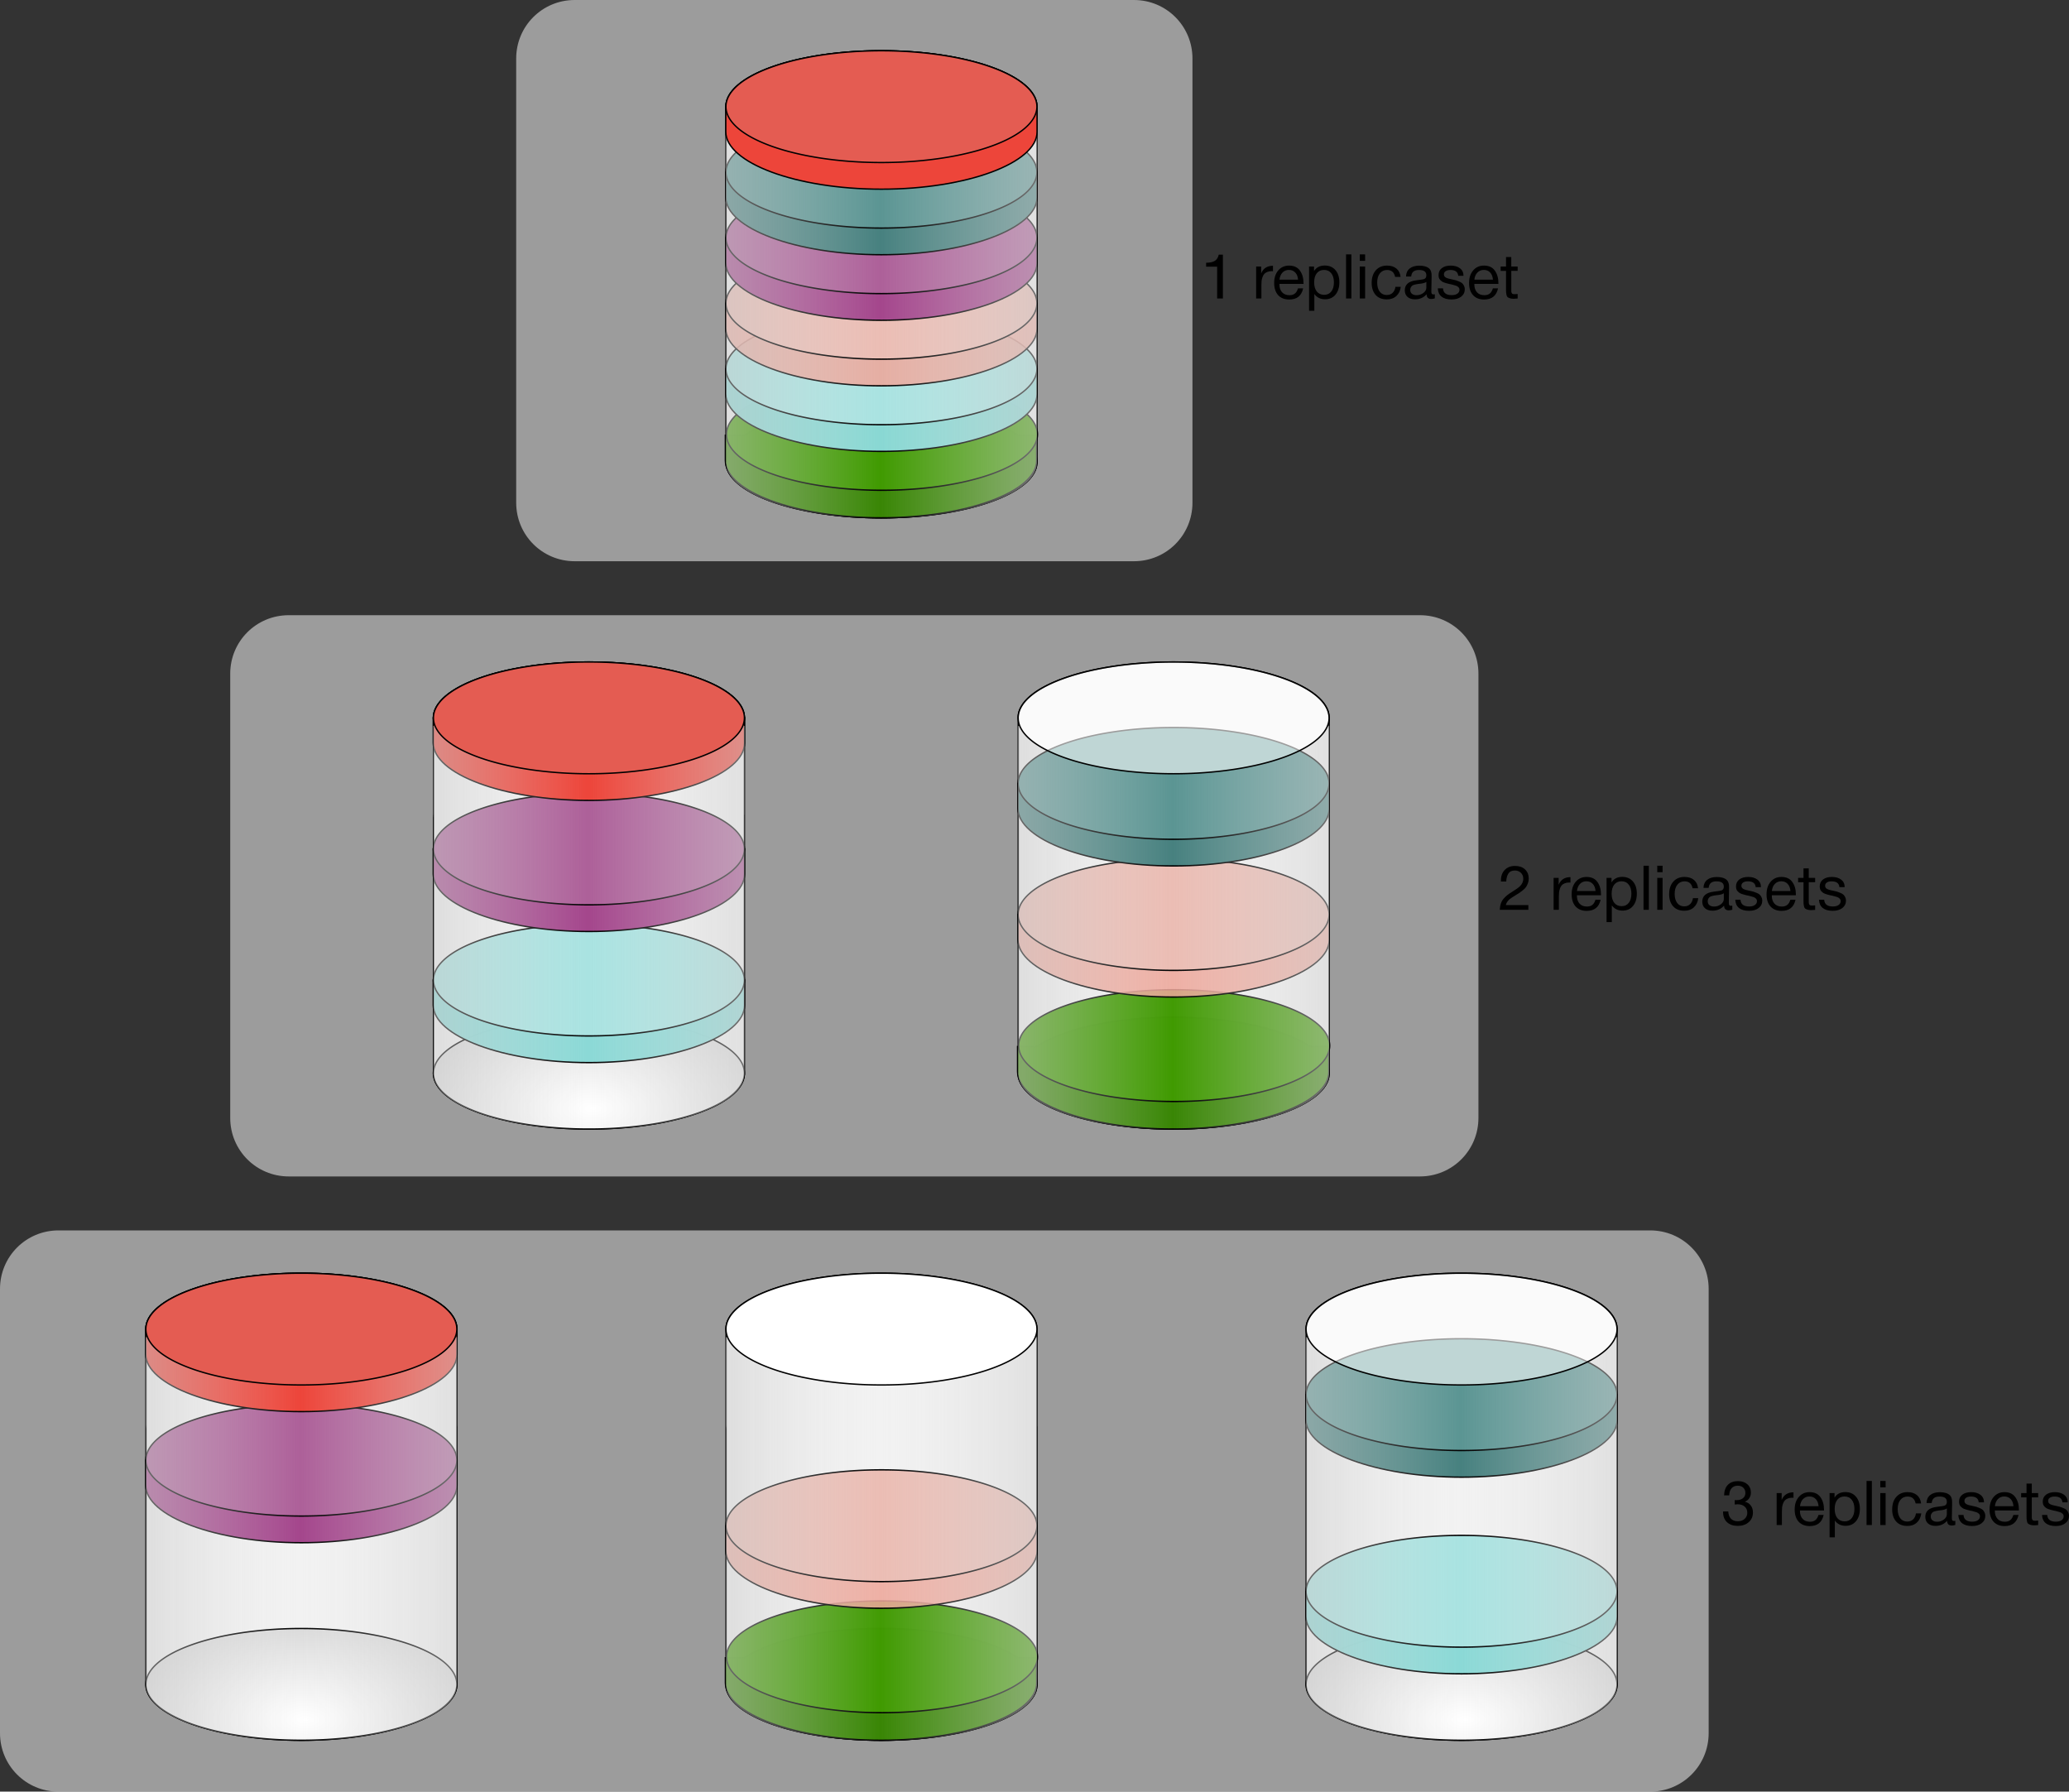 <?xml version="1.0" encoding="UTF-8" standalone="no"?>
<!-- Created with Inkscape (http://www.inkscape.org/) -->

<svg
   width="513.97"
   height="445.009"
   viewBox="0 0 513.97 445.009"
   version="1.1"
   id="svg1"
   inkscape:version="1.4 (e7c3feb100, 2024-10-09)"
   sodipodi:docname="cluster_auto_sharding.svg"
   inkscape:export-filename="cluster_map.png"
   inkscape:export-xdpi="200"
   inkscape:export-ydpi="200"
   xmlns:inkscape="http://www.inkscape.org/namespaces/inkscape"
   xmlns:sodipodi="http://sodipodi.sourceforge.net/DTD/sodipodi-0.dtd"
   xmlns:xlink="http://www.w3.org/1999/xlink"
   xmlns="http://www.w3.org/2000/svg"
   xmlns:svg="http://www.w3.org/2000/svg">
  <rect x="0" y="0" width="513.97" height="445.009" fill="#333333" stroke="none"/>
  <sodipodi:namedview
     id="namedview1"
     pagecolor="#ffffff"
     bordercolor="#666666"
     borderopacity="1.0"
     inkscape:showpageshadow="2"
     inkscape:pageopacity="0.0"
     inkscape:pagecheckerboard="0"
     inkscape:deskcolor="#d1d1d1"
     inkscape:document-units="mm"
     showguides="false"
     inkscape:zoom="1.4342733"
     inkscape:cx="306.07835"
     inkscape:cy="214.39429"
     inkscape:window-width="1858"
     inkscape:window-height="1014"
     inkscape:window-x="62"
     inkscape:window-y="29"
     inkscape:window-maximized="1"
     inkscape:current-layer="layer1" />
  <defs
     id="defs1">
    <linearGradient
       id="linearGradient139"
       inkscape:collect="always">
      <stop
         style="stop-color:#ffffff;stop-opacity:1;"
         offset="0"
         id="stop139" />
      <stop
         style="stop-color:#c3c3c3;stop-opacity:1;"
         offset="0.998"
         id="stop140" />
    </linearGradient>
    <linearGradient
       id="linearGradient133"
       inkscape:collect="always">
      <stop
         style="stop-color:#cccccc;stop-opacity:0.507;"
         offset="0"
         id="stop133" />
      <stop
         style="stop-color:#e7e7e7;stop-opacity:0;"
         offset="0.497"
         id="stop135" />
      <stop
         style="stop-color:#d1d1d1;stop-opacity:0.521;"
         offset="1"
         id="stop134" />
    </linearGradient>
    <inkscape:perspective
       sodipodi:type="inkscape:persp3d"
       inkscape:vp_x="-94.727724 : 780.01337 : 1"
       inkscape:vp_y="0 : 6124.1835 : 0"
       inkscape:vp_z="960.61459 : 846.87096 : 1"
       inkscape:persp3d-origin="245.27192 : 112.16281 : 1"
       id="perspective1" />
    <linearGradient
       inkscape:collect="always"
       xlink:href="#linearGradient133"
       id="linearGradient145"
       gradientUnits="userSpaceOnUse"
       gradientTransform="translate(-905.052,66.229)"
       x1="1232.27"
       y1="-189.806"
       x2="1291.363"
       y2="-189.806" />
    <radialGradient
       inkscape:collect="always"
       xlink:href="#linearGradient139"
       id="radialGradient61"
       gradientUnits="userSpaceOnUse"
       gradientTransform="matrix(2.2436668e-6,-0.973,2.147,0,541.737,993.826)"
       cx="1112.437"
       cy="-85.775"
       fx="1112.437"
       fy="-85.775"
       r="30.264" />
    <radialGradient
       inkscape:collect="always"
       xlink:href="#linearGradient139"
       id="radialGradient23"
       gradientUnits="userSpaceOnUse"
       gradientTransform="matrix(2.2436668e-6,-0.973,2.147,0,507.082,1115.099)"
       cx="1112.437"
       cy="-85.775"
       fx="1112.437"
       fy="-85.775"
       r="30.264" />
    <radialGradient
       inkscape:collect="always"
       xlink:href="#linearGradient139"
       id="radialGradient39"
       gradientUnits="userSpaceOnUse"
       gradientTransform="matrix(2.2436668e-6,-0.973,2.147,0,620.379,1113.705)"
       cx="1112.437"
       cy="-85.775"
       fx="1112.437"
       fy="-85.775"
       r="30.264" />
    <radialGradient
       inkscape:collect="always"
       xlink:href="#linearGradient139"
       id="radialGradient53"
       gradientUnits="userSpaceOnUse"
       gradientTransform="matrix(2.2436668e-6,-0.973,2.147,0,454.189,1232.639)"
       cx="1112.437"
       cy="-85.775"
       fx="1112.437"
       fy="-85.775"
       r="30.264" />
    <radialGradient
       inkscape:collect="always"
       xlink:href="#linearGradient139"
       id="radialGradient87"
       gradientUnits="userSpaceOnUse"
       gradientTransform="matrix(2.2436668e-6,-0.973,2.147,0,565.969,1231.653)"
       cx="1112.437"
       cy="-85.775"
       fx="1112.437"
       fy="-85.775"
       r="30.264" />
    <radialGradient
       inkscape:collect="always"
       xlink:href="#linearGradient139"
       id="radialGradient110"
       gradientUnits="userSpaceOnUse"
       gradientTransform="matrix(2.2436668e-6,-0.973,2.147,0,679,1230.667)"
       cx="1112.437"
       cy="-85.775"
       fx="1112.437"
       fy="-85.775"
       r="30.264" />
    <linearGradient
       inkscape:collect="always"
       xlink:href="#linearGradient133"
       id="linearGradient110"
       gradientUnits="userSpaceOnUse"
       gradientTransform="translate(-939.707,187.502)"
       x1="1232.27"
       y1="-189.806"
       x2="1291.363"
       y2="-189.806" />
    <linearGradient
       inkscape:collect="always"
       xlink:href="#linearGradient133"
       id="linearGradient123"
       gradientUnits="userSpaceOnUse"
       gradientTransform="translate(-826.409,186.108)"
       x1="1232.27"
       y1="-189.806"
       x2="1291.363"
       y2="-189.806" />
    <linearGradient
       inkscape:collect="always"
       xlink:href="#linearGradient133"
       id="linearGradient130"
       gradientUnits="userSpaceOnUse"
       gradientTransform="translate(-992.6,305.042)"
       x1="1232.27"
       y1="-189.806"
       x2="1291.363"
       y2="-189.806" />
    <linearGradient
       inkscape:collect="always"
       xlink:href="#linearGradient133"
       id="linearGradient131"
       gradientUnits="userSpaceOnUse"
       gradientTransform="translate(-880.819,304.056)"
       x1="1232.27"
       y1="-189.806"
       x2="1291.363"
       y2="-189.806" />
    <linearGradient
       inkscape:collect="always"
       xlink:href="#linearGradient133"
       id="linearGradient136"
       gradientUnits="userSpaceOnUse"
       gradientTransform="translate(-767.789,303.07)"
       x1="1232.27"
       y1="-189.806"
       x2="1291.363"
       y2="-189.806" />
  </defs>
  <g
     inkscape:label="Layer 1"
     inkscape:groupmode="layer"
     id="layer1"
     transform="translate(-210.881,184.982)">
    <path
       id="rect141"
       style="fill:#dfdfdf;fill-opacity:0.61;stroke-width:0.749"
       d="M 353.643,-184.982 H 492.574 c 8.051,0 14.532,6.481 14.532,14.532 v 110.336 c 0,8.051 -6.481,14.532 -14.532,14.532 H 353.643 c -8.051,0 -14.532,-6.481 -14.532,-14.532 V -170.45 c 0,-8.051 6.481,-14.532 14.532,-14.532 z" />
    <g
       id="g132"
       transform="matrix(1.282,0,0,1.282,-27.537,52.101)">
      <path
         id="path260"
         style="fill:#ffffff;fill-opacity:0.865;stroke:#000000;stroke-width:0.265"
         d="m 356.767,-175.099 c -16.642,-1e-5 -30.132,4.847 -30.132,10.827 0.01,0.04 0.013,0.08 0.02,0.12 v 68.598 c -0.01,0.04 -0.014,0.08 -0.02,0.12 0.01,0.04 0.013,0.08 0.02,0.12 v 0.096 h 0.016 c 0.327,5.89 13.7,10.605 30.096,10.611 16.405,-0.001 29.792,-4.718 30.119,-10.611 h 0.017 v -69.138 h -0.01 c -0.129,-5.946 -13.579,-10.742 -30.127,-10.742 z"
         sodipodi:nodetypes="ccccccccccccccc" />
      <path
         id="ellipse48"
         style="fill:url(#radialGradient61);stroke:#000000;stroke-width:0.265"
         d="m 386.9,-95.434 a 30.132,10.827 0 0 1 -30.132,10.827 30.132,10.827 0 0 1 -30.132,-10.827 30.132,10.827 0 0 1 30.132,-10.827 30.132,10.827 0 0 1 30.132,10.827 z" />
      <g
         id="g9"
         transform="translate(157.714,-125.984)">
        <path
           id="path8"
           style="fill:#378503;fill-opacity:0.988;stroke:#000000;stroke-width:0.265"
           d="m 198.981,19.724 c -11.047,0.003 -21.203,2.178 -26.467,5.668 h -3.695 v 4.856 c 0,0 0.003,-0.156 2.3e-4,-0.005 -1.4e-4,5.979 13.519,11.135 30.161,11.135 16.642,10e-6 30.162,-5.115 30.162,-11.095 0.002,-0.032 -0.004,-0.003 -8.6e-4,-0.021 v -4.87 h -3.676 c -5.267,-3.492 -15.432,-5.667 -26.486,-5.668 z"
           sodipodi:nodetypes="cccccscccccc" />
        <path
           d="m 199.156,14.384 a 30.132,10.827 0 0 0 -30.132,10.827 30.132,10.827 0 0 0 30.132,10.827 30.132,10.827 0 0 0 30.132,-10.827 30.132,10.827 0 0 0 -30.132,-10.827 z"
           style="fill:#409a02;fill-opacity:0.988;stroke:#000000;stroke-width:0.265"
           id="path9" />
      </g>
      <g
         id="g6"
         transform="translate(164.933,-119.51)">
        <path
           id="path3"
           style="fill:#8ad8d5;fill-opacity:0.988;stroke:#000000;stroke-width:0.265"
           d="m 191.835,0.376 c -11.047,0.003 -21.203,2.178 -26.467,5.668 h -3.695 v 4.856 c 0,0 0.003,-0.156 2.3e-4,-0.005 -1.4e-4,5.979 13.519,11.135 30.161,11.135 16.642,10e-6 30.162,-5.115 30.162,-11.095 0.002,-0.032 -0.004,-0.003 -8.6e-4,-0.021 V 6.044 h -3.676 C 213.053,2.552 202.888,0.377 191.835,0.376 Z"
           sodipodi:nodetypes="cccccscccccc" />
        <path
           d="M 191.835,-4.79 A 30.132,10.827 0 0 0 161.703,6.037 30.132,10.827 0 0 0 191.835,16.864 30.132,10.827 0 0 0 221.967,6.037 30.132,10.827 0 0 0 191.835,-4.79 Z"
           style="fill:#a9e3e1;fill-opacity:1;stroke:#000000;stroke-width:0.265"
           id="path6" />
      </g>
      <g
         id="g124"
         transform="translate(165.904,-286.521)">
        <path
           id="path1"
           style="fill:#eda699;fill-opacity:0.867;stroke:#000000;stroke-width:0.265"
           d="m 190.864,154.687 c -11.047,0.003 -21.203,2.178 -26.467,5.668 h -3.695 v 4.856 c 0,0 0.003,-0.156 2.3e-4,-0.005 -1.4e-4,5.979 13.519,11.135 30.161,11.135 16.642,1e-5 30.162,-5.115 30.162,-11.095 0.002,-0.032 -0.004,-0.003 -8.6e-4,-0.021 v -4.87 h -3.676 c -5.267,-3.492 -15.432,-5.667 -26.486,-5.668 z"
           sodipodi:nodetypes="cccccscccccc" />
        <path
           d="m 190.864,149.522 a 30.132,10.827 0 0 0 -30.132,10.827 30.132,10.827 0 0 0 30.132,10.827 30.132,10.827 0 0 0 30.132,-10.827 30.132,10.827 0 0 0 -30.132,-10.827 z"
           style="fill:#ebbdb4;fill-opacity:1;stroke:#000000;stroke-width:0.265"
           id="path2" />
      </g>
      <g
         id="g117"
         transform="translate(166.068,-149.563)">
        <path
           id="path261"
           style="fill:#a4468c;fill-opacity:1;stroke:#000000;stroke-width:0.265"
           d="m 190.7,5.029 c -11.047,0.003 -21.203,2.178 -26.467,5.668 h -3.695 v 4.856 c 0,0 0.003,-0.156 2.3e-4,-0.005 -1.4e-4,5.979 13.519,11.135 30.161,11.135 16.642,8e-6 30.162,-5.115 30.162,-11.095 0.002,-0.032 -0.004,-0.003 -8.6e-4,-0.021 v -4.87 h -3.676 C 211.918,7.205 201.753,5.03 190.699,5.029 Z"
           sodipodi:nodetypes="cccccscccccc" />
        <path
           d="M 190.7,-0.136 A 30.132,10.827 0 0 0 160.568,10.691 30.132,10.827 0 0 0 190.7,21.517 30.132,10.827 0 0 0 220.832,10.691 30.132,10.827 0 0 0 190.7,-0.136 Z"
           style="fill:#ad6099;fill-opacity:1;stroke:#000000;stroke-width:0.265"
           id="path262" />
      </g>
      <path
         d="m 356.768,-175.099 a 30.132,10.827 0 0 0 -30.132,10.827 30.132,10.827 0 0 0 30.132,10.827 30.132,10.827 0 0 0 30.132,-10.827 30.132,10.827 0 0 0 -30.132,-10.827 z"
         style="fill:#ffffff;fill-opacity:1;stroke:#000000;stroke-width:0.265"
         id="path267" />
      <g
         id="g121"
         transform="translate(165.904,-282.859)">
        <path
           id="path263"
           style="fill:#47817f;fill-opacity:1;stroke:#000000;stroke-width:0.265"
           d="m 190.864,125.625 c -11.047,0.003 -21.203,2.178 -26.467,5.668 h -3.695 v 4.856 c 0,0 0.003,-0.156 2.3e-4,-0.005 -1.4e-4,5.979 13.519,11.135 30.161,11.135 16.642,1e-5 30.162,-5.115 30.162,-11.095 0.002,-0.032 -0.004,-0.003 -8.6e-4,-0.021 v -4.87 h -3.676 c -5.267,-3.492 -15.432,-5.667 -26.486,-5.668 z"
           sodipodi:nodetypes="cccccscccccc" />
        <path
           d="m 190.864,120.46 a 30.132,10.827 0 0 0 -30.132,10.827 30.132,10.827 0 0 0 30.132,10.827 30.132,10.827 0 0 0 30.132,-10.827 30.132,10.827 0 0 0 -30.132,-10.827 z"
           style="fill:#5b9593;fill-opacity:1;stroke:#000000;stroke-width:0.265"
           id="path264" />
      </g>
      <path
         id="path145"
         style="fill:url(#linearGradient145);fill-opacity:1;stroke:none;stroke-width:0.265"
         d="m 356.771,-168.375 c -11.046,0.003 -21.201,2.177 -26.465,5.666 h -3.695 v 16.955 0.055 0.006 c 0,0.162 0.015,0.324 0.035,0.484 -4e-4,0.024 -0.01,0.047 -0.01,0.07 0.01,0.04 0.013,0.079 0.02,0.119 v 49.598 c -0.01,0.04 -0.014,0.081 -0.02,0.121 0.01,0.04 0.013,0.079 0.02,0.119 v 0.096 h 0.016 c 0.327,5.89 13.7,10.605 30.096,10.611 16.405,-0.001 29.792,-4.718 30.119,-10.611 h 0.018 v -50.138 h -0.01 c 0.016,-0.145 0.031,-0.289 0.031,-0.436 0,-0.032 8e-4,-0.004 0,-0.021 v -17.029 h -3.676 c -5.266,-3.492 -15.431,-5.665 -26.484,-5.666 z"
         sodipodi:nodetypes="ccccsscccccccccccccsccccc" />
      <g
         id="g111"
         transform="translate(166.068,-145.931)">
        <path
           id="path265"
           style="fill:#ed453a;fill-opacity:1;stroke:#000000;stroke-width:0.265"
           d="m 190.7,-24.002 c -11.047,0.003 -21.203,2.178 -26.467,5.668 h -3.695 v 4.856 c 0,0 0.003,-0.156 2.3e-4,-0.005 -1.4e-4,5.979 13.519,11.135 30.161,11.135 16.642,8e-6 30.162,-5.115 30.162,-11.095 0.002,-0.032 -0.004,-0.003 -8.6e-4,-0.021 v -4.87 h -3.676 c -5.267,-3.492 -15.432,-5.667 -26.486,-5.668 z"
           sodipodi:nodetypes="cccccscccccc" />
        <path
           d="m 190.7,-29.167 a 30.132,10.827 0 0 0 -30.132,10.827 30.132,10.827 0 0 0 30.132,10.827 30.132,10.827 0 0 0 30.132,-10.827 30.132,10.827 0 0 0 -30.132,-10.827 z"
           style="fill:#e45c52;fill-opacity:1;stroke:#000000;stroke-width:0.265"
           id="path266" />
      </g>
    </g>
    <path
       id="rect142"
       style="fill:#dfdfdf;fill-opacity:0.61;stroke-width:1.018"
       d="m 282.603,-32.178 h 281.012 c 8.051,0 14.532,6.481 14.532,14.532 V 92.69 c 0,8.051 -6.481,14.532 -14.532,14.532 H 282.603 c -8.051,0 -14.532,-6.481 -14.532,-14.532 V -17.646 c 0,-8.051 6.481,-14.532 14.532,-14.532 z" />
    <path
       id="rect143"
       style="fill:#dfdfdf;fill-opacity:0.61;stroke-width:1.191"
       d="m 225.413,120.626 h 395.392 c 8.051,0 14.532,6.481 14.532,14.532 v 110.336 c 0,8.051 -6.481,14.532 -14.532,14.532 H 225.413 c -8.051,0 -14.532,-6.481 -14.532,-14.532 V 135.158 c 0,-8.051 6.481,-14.532 14.532,-14.532 z" />
    <path
       d="m 514.667,-121.735 v 10.889 h -1.43 v -7.89 h -2.738 v -0.984 q 1.323,0 2.092,-0.431 0.784,-0.431 1.046,-1.584 z m 12.442,2.768 v 1.353 q -0.138,-0.015 -0.338,-0.015 -0.631,0 -1.092,0.2 -0.461,0.185 -0.738,0.492 -0.261,0.308 -0.431,0.769 -0.169,0.461 -0.231,0.923 -0.046,0.461 -0.046,1.046 v 3.353 h -1.307 v -7.936 h 1.246 v 1.707 q 0.784,-1.892 2.938,-1.892 z m 7.49,5.614 q -0.6,2.768 -3.46,2.768 -1.753,0 -2.753,-1.092 -0.984,-1.092 -0.984,-3.03 0,-1.922 1.015,-3.107 1.03,-1.2 2.676,-1.2 1.83,0 2.707,1.246 0.892,1.23 0.892,3.122 v 0.185 h -5.967 l -0.015,0.092 q 0,1.261 0.661,1.984 0.661,0.723 1.815,0.723 0.861,0 1.353,-0.4 0.508,-0.4 0.784,-1.292 z m -1.261,-2.169 q -0.092,-1.138 -0.692,-1.769 -0.6,-0.646 -1.584,-0.646 -0.954,0 -1.584,0.646 -0.631,0.646 -0.754,1.769 z m 3.968,-3.261 v 1.123 q 0.861,-1.369 2.676,-1.369 1.661,0 2.63,1.123 0.984,1.123 0.984,3.045 0,1.922 -0.969,3.076 -0.954,1.138 -2.584,1.138 -1.707,0 -2.661,-1.307 v 4.168 h -1.307 v -10.997 z m 2.476,0.846 q -1.138,0 -1.799,0.831 -0.646,0.815 -0.646,2.261 0,1.446 0.661,2.276 0.677,0.815 1.83,0.815 1.123,0 1.769,-0.831 0.646,-0.831 0.646,-2.261 0,-1.446 -0.661,-2.261 -0.646,-0.831 -1.799,-0.831 z m 6.798,-3.86 v 10.95 H 545.258 v -10.95 z m 3.414,0 v 1.6 h -1.323 v -1.6 z m 0,3.014 v 7.936 h -1.323 v -7.936 z m 8.859,5.045 q -0.169,1.43 -1.092,2.276 -0.907,0.846 -2.369,0.846 -1.799,0 -2.784,-1.107 -0.984,-1.123 -0.984,-2.984 0,-1.984 1.03,-3.137 1.03,-1.169 2.784,-1.169 1.461,0 2.338,0.738 0.877,0.723 1.03,2.076 h -1.353 q -0.354,-1.723 -1.999,-1.723 -1.138,0 -1.799,0.846 -0.661,0.831 -0.661,2.261 0,1.446 0.631,2.276 0.631,0.831 1.738,0.831 0.892,0 1.446,-0.523 0.569,-0.523 0.723,-1.507 z m 8.459,1.846 v 1.015 q -0.4,0.154 -0.892,0.154 -1.123,0 -1.153,-1.169 -1.123,1.261 -2.876,1.261 -1.169,0 -1.861,-0.6 -0.677,-0.6 -0.677,-1.646 0,-2.122 2.815,-2.476 1.661,-0.2 1.922,-0.292 0.554,-0.185 0.6,-0.769 0.015,-0.092 0.015,-0.2 0,-1.307 -1.799,-1.307 -0.923,0 -1.4,0.384 -0.477,0.369 -0.569,1.23 h -1.277 q 0.031,-1.277 0.907,-1.984 0.877,-0.707 2.415,-0.707 1.676,0 2.492,0.769 0.261,0.246 0.385,0.646 0.123,0.4 0.138,0.661 0.015,0.246 0.015,0.754 0,0.6 -0.031,1.784 -0.031,1.169 -0.031,1.753 0,0.431 0.108,0.615 0.123,0.169 0.431,0.169 0.123,0 0.323,-0.046 z m -2.107,-3.076 q -0.138,0.108 -0.292,0.185 -0.154,0.077 -0.4,0.123 -0.231,0.046 -0.323,0.077 -0.077,0.015 -0.4,0.061 -0.323,0.031 -0.338,0.031 -0.477,0.061 -0.631,0.092 -0.138,0.015 -0.554,0.123 -0.4,0.108 -0.569,0.246 -0.169,0.138 -0.338,0.415 -0.154,0.261 -0.154,0.631 0,0.615 0.415,0.969 0.431,0.354 1.169,0.354 0.938,0 1.676,-0.554 0.738,-0.554 0.738,-1.307 z m 9.228,-1.507 h -1.307 q -0.123,-1.446 -1.938,-1.446 -0.754,0 -1.184,0.292 -0.431,0.292 -0.431,0.784 0,0.138 0.031,0.277 0.031,0.123 0.108,0.231 0.092,0.092 0.154,0.169 0.077,0.077 0.231,0.154 0.169,0.061 0.246,0.108 0.092,0.046 0.308,0.108 0.231,0.046 0.323,0.077 0.092,0.015 0.354,0.077 0.277,0.061 0.354,0.077 0.569,0.123 0.846,0.2 0.292,0.077 0.784,0.292 0.508,0.2 0.769,0.431 0.261,0.215 0.461,0.615 0.215,0.384 0.215,0.877 0,1.153 -0.907,1.861 -0.892,0.692 -2.384,0.692 -1.615,0 -2.492,-0.707 -0.861,-0.707 -0.923,-2.046 h 1.292 q 0.108,1.676 2.153,1.676 0.877,0 1.4,-0.354 0.538,-0.369 0.538,-0.969 0,-0.4 -0.277,-0.661 -0.277,-0.261 -0.615,-0.369 -0.338,-0.123 -0.969,-0.277 -0.092,-0.015 -0.138,-0.031 -0.138,-0.031 -0.6,-0.123 -0.446,-0.108 -0.646,-0.169 -0.2,-0.061 -0.584,-0.185 -0.369,-0.138 -0.554,-0.277 -0.185,-0.154 -0.415,-0.369 -0.215,-0.231 -0.308,-0.523 -0.092,-0.308 -0.092,-0.692 0,-1.077 0.815,-1.707 0.831,-0.631 2.215,-0.631 1.4,0 2.276,0.661 0.892,0.661 0.892,1.876 z m 8.582,3.122 q -0.6,2.768 -3.46,2.768 -1.753,0 -2.753,-1.092 -0.984,-1.092 -0.984,-3.03 0,-1.922 1.015,-3.107 1.03,-1.2 2.676,-1.2 1.83,0 2.707,1.246 0.892,1.23 0.892,3.122 v 0.185 h -5.967 l -0.015,0.092 q 0,1.261 0.661,1.984 0.661,0.723 1.815,0.723 0.861,0 1.353,-0.4 0.508,-0.4 0.784,-1.292 z m -1.261,-2.169 q -0.092,-1.138 -0.692,-1.769 -0.6,-0.646 -1.584,-0.646 -0.954,0 -1.584,0.646 -0.631,0.646 -0.754,1.769 z m 6.137,-3.261 v 1.077 h -1.584 v 4.629 q 0,0.385 0,0.508 0.015,0.123 0.092,0.338 0.077,0.2 0.261,0.261 0.185,0.061 0.523,0.061 0.292,0 0.707,-0.046 v 1.123 q -0.554,0.061 -1,0.061 -0.554,0 -0.923,-0.123 -0.369,-0.123 -0.569,-0.277 -0.185,-0.154 -0.277,-0.538 -0.092,-0.4 -0.108,-0.661 -0.015,-0.277 -0.015,-0.907 0,-0.138 0,-0.215 v -4.214 h -1.338 v -1.077 h 1.338 v -2.353 h 1.307 v 2.353 z"
       id="text103"
       style="font-size:12px;line-height:1.25;font-family:HelveticaNeueCyr;-inkscape-font-specification:HelveticaNeueCyr;text-align:center;text-anchor:middle;stroke-width:0.339"
       aria-label="1 replicaset" />
    <g
       id="g140"
       transform="matrix(1.282,0,0,1.282,-55.771,50.232)">
      <g
         id="g133"
         transform="translate(0,-1.394)">
        <path
           id="path10"
           style="fill:#ffffff;fill-opacity:0.865;stroke:#000000;stroke-width:0.265"
           d="m 322.112,-53.825 c -16.642,-1e-5 -30.132,4.847 -30.132,10.827 0.01,0.04 0.013,0.08 0.02,0.12 v 68.598 c -0.01,0.04 -0.014,0.08 -0.02,0.12 0.01,0.04 0.013,0.08 0.02,0.12 v 0.096 h 0.016 c 0.327,5.89 13.7,10.605 30.096,10.611 16.405,-0.001 29.792,-4.718 30.119,-10.611 h 0.017 v -69.138 h -0.01 c -0.129,-5.946 -13.579,-10.742 -30.127,-10.742 z"
           sodipodi:nodetypes="ccccccccccccccc" />
        <path
           id="ellipse10"
           style="fill:url(#radialGradient23);stroke:#000000;stroke-width:0.265"
           d="m 352.245,25.84 a 30.132,10.827 0 0 1 -30.132,10.827 30.132,10.827 0 0 1 -30.132,-10.827 30.132,10.827 0 0 1 30.132,-10.827 30.132,10.827 0 0 1 30.132,10.827 z" />
        <g
           id="g14"
           transform="translate(130.277,1.763)">
          <path
             id="path13"
             style="fill:#8ad8d5;fill-opacity:0.988;stroke:#000000;stroke-width:0.265"
             d="m 191.835,0.376 c -11.047,0.003 -21.203,2.178 -26.467,5.668 h -3.695 v 4.856 c 0,0 0.003,-0.156 2.3e-4,-0.005 -1.4e-4,5.979 13.519,11.135 30.161,11.135 16.642,10e-6 30.162,-5.115 30.162,-11.095 0.002,-0.032 -0.004,-0.003 -8.6e-4,-0.021 V 6.044 h -3.676 C 213.053,2.552 202.888,0.377 191.835,0.376 Z"
             sodipodi:nodetypes="cccccscccccc" />
          <path
             d="M 191.835,-4.79 A 30.132,10.827 0 0 0 161.703,6.037 30.132,10.827 0 0 0 191.835,16.864 30.132,10.827 0 0 0 221.967,6.037 30.132,10.827 0 0 0 191.835,-4.79 Z"
             style="fill:#a9e3e1;fill-opacity:1;stroke:#000000;stroke-width:0.265"
             id="path14" />
        </g>
        <g
           id="g18"
           transform="translate(131.412,-28.29)">
          <path
             id="path17"
             style="fill:#a4468c;fill-opacity:1;stroke:#000000;stroke-width:0.265"
             d="m 190.7,5.029 c -11.047,0.003 -21.203,2.178 -26.467,5.668 h -3.695 v 4.856 c 0,0 0.003,-0.156 2.3e-4,-0.005 -1.4e-4,5.979 13.519,11.135 30.161,11.135 16.642,8e-6 30.162,-5.115 30.162,-11.095 0.002,-0.032 -0.004,-0.003 -8.6e-4,-0.021 v -4.87 h -3.676 C 211.918,7.205 201.753,5.03 190.699,5.029 Z"
             sodipodi:nodetypes="cccccscccccc" />
          <path
             d="M 190.7,-0.136 A 30.132,10.827 0 0 0 160.568,10.691 30.132,10.827 0 0 0 190.7,21.517 30.132,10.827 0 0 0 220.832,10.691 30.132,10.827 0 0 0 190.7,-0.136 Z"
             style="fill:#ad6099;fill-opacity:1;stroke:#000000;stroke-width:0.265"
             id="path18" />
        </g>
        <path
           d="m 322.113,-53.825 a 30.132,10.827 0 0 0 -30.132,10.827 30.132,10.827 0 0 0 30.132,10.827 30.132,10.827 0 0 0 30.132,-10.827 30.132,10.827 0 0 0 -30.132,-10.827 z"
           style="fill:#ffffff;fill-opacity:1;stroke:#000000;stroke-width:0.265"
           id="path19" />
        <path
           id="path22"
           style="fill:#ed453a;fill-opacity:1;stroke:#000000;stroke-width:0.265"
           d="m 322.112,-48.66 c -11.047,0.003 -21.203,2.178 -26.467,5.668 h -3.695 v 4.856 c 0,0 0.003,-0.156 2.3e-4,-0.005 -1.4e-4,5.979 13.519,11.135 30.161,11.135 16.642,8e-6 30.162,-5.115 30.162,-11.095 0.002,-0.032 -0.004,-0.003 -8.6e-4,-0.021 v -4.87 h -3.676 c -5.267,-3.492 -15.432,-5.667 -26.486,-5.668 z"
           sodipodi:nodetypes="cccccscccccc" />
        <path
           id="path110"
           style="fill:url(#linearGradient110);fill-opacity:1;stroke:none;stroke-width:0.265"
           d="m 322.115,-47.102 c -11.046,0.003 -21.201,2.177 -26.465,5.666 h -3.695 v 16.955 0.055 0.006 c 0,0.162 0.015,0.324 0.035,0.484 -4e-4,0.024 -0.01,0.047 -0.01,0.07 0.01,0.04 0.013,0.079 0.02,0.119 v 49.598 c -0.01,0.04 -0.014,0.081 -0.02,0.121 0.01,0.04 0.013,0.079 0.02,0.119 v 0.096 h 0.016 c 0.327,5.89 13.7,10.605 30.096,10.611 16.405,-0.001 29.792,-4.718 30.119,-10.611 h 0.018 v -50.138 h -0.01 c 0.016,-0.145 0.031,-0.289 0.031,-0.436 0,-0.032 8e-4,-0.004 0,-0.021 v -17.029 h -3.676 c -5.266,-3.492 -15.431,-5.665 -26.484,-5.666 z"
           sodipodi:nodetypes="ccccsscccccccccccccsccccc" />
        <path
           d="m 322.112,-53.825 a 30.132,10.827 0 0 0 -30.132,10.827 30.132,10.827 0 0 0 30.132,10.827 30.132,10.827 0 0 0 30.132,-10.827 30.132,10.827 0 0 0 -30.132,-10.827 z"
           style="fill:#e45c52;fill-opacity:1;stroke:#000000;stroke-width:0.265"
           id="path23" />
      </g>
      <g
         id="g137">
        <path
           id="path24"
           style="fill:#ffffff;fill-opacity:0.865;stroke:#000000;stroke-width:0.265"
           d="m 435.41,-55.22 c -16.642,-1e-5 -30.132,4.847 -30.132,10.827 0.01,0.04 0.013,0.08 0.02,0.12 v 68.598 c -0.01,0.04 -0.014,0.08 -0.02,0.12 0.01,0.04 0.013,0.08 0.02,0.12 v 0.096 h 0.016 c 0.327,5.89 13.7,10.605 30.096,10.611 16.405,-10e-4 29.792,-4.718 30.119,-10.611 h 0.017 v -69.138 h -0.01 c -0.129,-5.946 -13.579,-10.742 -30.127,-10.742 z"
           sodipodi:nodetypes="ccccccccccccccc" />
        <path
           id="ellipse24"
           style="fill:url(#radialGradient39);stroke:#000000;stroke-width:0.265"
           d="M 465.543,24.445 A 30.132,10.827 0 0 1 435.411,35.272 30.132,10.827 0 0 1 405.279,24.445 30.132,10.827 0 0 1 435.411,13.619 30.132,10.827 0 0 1 465.543,24.445 Z" />
        <g
           id="g26"
           transform="translate(236.357,-6.105)">
          <path
             id="path25"
             style="fill:#378503;fill-opacity:0.988;stroke:#000000;stroke-width:0.265"
             d="m 198.981,19.724 c -11.047,0.003 -21.203,2.178 -26.467,5.668 h -3.695 v 4.856 c 0,0 0.003,-0.156 2.3e-4,-0.005 -1.4e-4,5.979 13.519,11.135 30.161,11.135 16.642,10e-6 30.162,-5.115 30.162,-11.095 0.002,-0.032 -0.004,-0.003 -8.6e-4,-0.021 v -4.87 h -3.676 c -5.267,-3.492 -15.432,-5.667 -26.486,-5.668 z"
             sodipodi:nodetypes="cccccscccccc" />
          <path
             d="m 199.156,14.384 a 30.132,10.827 0 0 0 -30.132,10.827 30.132,10.827 0 0 0 30.132,10.827 30.132,10.827 0 0 0 30.132,-10.827 30.132,10.827 0 0 0 -30.132,-10.827 z"
             style="fill:#409a02;fill-opacity:0.988;stroke:#000000;stroke-width:0.265"
             id="path26" />
        </g>
        <g
           id="g30"
           transform="translate(244.546,-166.642)">
          <path
             id="path29"
             style="fill:#eda699;fill-opacity:0.867;stroke:#000000;stroke-width:0.265"
             d="m 190.864,154.687 c -11.047,0.003 -21.203,2.178 -26.467,5.668 h -3.695 v 4.856 c 0,0 0.003,-0.156 2.3e-4,-0.005 -1.4e-4,5.979 13.519,11.135 30.161,11.135 16.642,1e-5 30.162,-5.115 30.162,-11.095 0.002,-0.032 -0.004,-0.003 -8.6e-4,-0.021 v -4.87 h -3.676 c -5.267,-3.492 -15.432,-5.667 -26.486,-5.668 z"
             sodipodi:nodetypes="cccccscccccc" />
          <path
             d="m 190.864,149.522 a 30.132,10.827 0 0 0 -30.132,10.827 30.132,10.827 0 0 0 30.132,10.827 30.132,10.827 0 0 0 30.132,-10.827 30.132,10.827 0 0 0 -30.132,-10.827 z"
             style="fill:#ebbdb4;fill-opacity:1;stroke:#000000;stroke-width:0.265"
             id="path30" />
        </g>
        <g
           id="g36"
           transform="translate(244.546,-162.98)">
          <path
             id="path35"
             style="fill:#47817f;fill-opacity:1;stroke:#000000;stroke-width:0.265"
             d="m 190.864,125.625 c -11.047,0.003 -21.203,2.178 -26.467,5.668 h -3.695 v 4.856 c 0,0 0.003,-0.156 2.3e-4,-0.005 -1.4e-4,5.979 13.519,11.135 30.161,11.135 16.642,1e-5 30.162,-5.115 30.162,-11.095 0.002,-0.032 -0.004,-0.003 -8.6e-4,-0.021 v -4.87 h -3.676 c -5.267,-3.492 -15.432,-5.667 -26.486,-5.668 z"
             sodipodi:nodetypes="cccccscccccc" />
          <path
             d="m 190.864,120.46 a 30.132,10.827 0 0 0 -30.132,10.827 30.132,10.827 0 0 0 30.132,10.827 30.132,10.827 0 0 0 30.132,-10.827 30.132,10.827 0 0 0 -30.132,-10.827 z"
             style="fill:#5b9593;fill-opacity:1;stroke:#000000;stroke-width:0.265"
             id="path36" />
        </g>
        <path
           id="path123"
           style="fill:url(#linearGradient123);fill-opacity:1;stroke:none;stroke-width:0.265"
           d="m 405.253,-42.831 v 16.955 0.055 0.006 c 0,0.162 0.015,0.324 0.035,0.484 -4e-4,0.024 -0.01,0.047 -0.01,0.07 0.01,0.04 0.013,0.079 0.019,0.119 V 24.456 c -0.01,0.04 -0.013,0.081 -0.019,0.121 0.01,0.04 0.013,0.079 0.019,0.119 v 0.096 h 0.016 c 0.327,5.89 13.7,10.605 30.096,10.611 16.405,-10e-4 29.792,-4.718 30.119,-10.611 h 0.018 v -50.137 h -0.01 c 0.016,-0.145 0.031,-0.289 0.031,-0.436 0,-0.032 8e-4,-0.004 0,-0.021 V -42.831 h -0.348 a 30.132,10.827 0 0 1 -29.811,9.264 30.132,10.827 0 0 1 -29.781,-9.264 z" />
        <path
           d="m 435.411,-55.22 a 30.132,10.827 0 0 0 -30.132,10.827 30.132,10.827 0 0 0 30.132,10.827 30.132,10.827 0 0 0 30.132,-10.827 30.132,10.827 0 0 0 -30.132,-10.827 z"
           style="fill:#ffffff;fill-opacity:0.613;stroke:#000000;stroke-width:0.265"
           id="path134" />
      </g>
    </g>
    <g
       id="g139"
       transform="matrix(1.282,0,0,1.282,-59.395,52.101)">
      <g
         id="g135"
         transform="translate(0,-1.972)">
        <path
           id="path39"
           style="fill:#ffffff;fill-opacity:0.865;stroke:#000000;stroke-width:0.265"
           d="m 269.219,63.715 c -16.642,-1e-5 -30.132,4.847 -30.132,10.827 0.01,0.04 0.013,0.08 0.02,0.12 v 68.598 c -0.01,0.04 -0.014,0.08 -0.02,0.12 0.01,0.04 0.013,0.08 0.02,0.12 v 0.096 h 0.016 c 0.327,5.89 13.7,10.605 30.096,10.611 16.405,-10e-4 29.792,-4.718 30.119,-10.611 h 0.017 V 74.457 h -0.01 c -0.129,-5.946 -13.579,-10.742 -30.127,-10.742 z"
           sodipodi:nodetypes="ccccccccccccccc" />
        <path
           id="ellipse39"
           style="fill:url(#radialGradient53);stroke:#000000;stroke-width:0.265"
           d="m 299.352,143.38 a 30.132,10.827 0 0 1 -30.132,10.827 30.132,10.827 0 0 1 -30.132,-10.827 30.132,10.827 0 0 1 30.132,-10.827 30.132,10.827 0 0 1 30.132,10.827 z" />
        <g
           id="g48"
           transform="translate(78.519,89.25)">
          <path
             id="path46"
             style="fill:#a4468c;fill-opacity:1;stroke:#000000;stroke-width:0.265"
             d="m 190.7,5.029 c -11.047,0.003 -21.203,2.178 -26.467,5.668 h -3.695 v 4.856 c 0,0 0.003,-0.156 2.3e-4,-0.005 -1.4e-4,5.979 13.519,11.135 30.161,11.135 16.642,8e-6 30.162,-5.115 30.162,-11.095 0.002,-0.032 -0.004,-0.003 -8.6e-4,-0.021 v -4.87 h -3.676 C 211.918,7.205 201.753,5.03 190.699,5.029 Z"
             sodipodi:nodetypes="cccccscccccc" />
          <path
             d="M 190.7,-0.136 A 30.132,10.827 0 0 0 160.568,10.691 30.132,10.827 0 0 0 190.7,21.517 30.132,10.827 0 0 0 220.832,10.691 30.132,10.827 0 0 0 190.7,-0.136 Z"
             style="fill:#ad6099;fill-opacity:1;stroke:#000000;stroke-width:0.265"
             id="path48" />
        </g>
        <path
           d="m 269.22,63.715 a 30.132,10.827 0 0 0 -30.132,10.827 30.132,10.827 0 0 0 30.132,10.827 30.132,10.827 0 0 0 30.132,-10.827 30.132,10.827 0 0 0 -30.132,-10.827 z"
           style="fill:#ffffff;fill-opacity:1;stroke:#000000;stroke-width:0.265"
           id="path49" />
        <path
           id="path52"
           style="fill:#ed453a;fill-opacity:1;stroke:#000000;stroke-width:0.265"
           d="m 269.219,68.88 c -11.047,0.003 -21.203,2.178 -26.467,5.668 h -3.695 v 4.856 c 0,0 0.003,-0.156 2.3e-4,-0.005 -1.4e-4,5.979 13.519,11.135 30.161,11.135 16.642,8e-6 30.162,-5.115 30.162,-11.095 0.002,-0.032 -0.004,-0.003 -8.6e-4,-0.021 v -4.87 h -3.676 c -5.267,-3.492 -15.432,-5.667 -26.486,-5.668 z"
           sodipodi:nodetypes="cccccscccccc" />
        <path
           id="path130"
           style="fill:url(#linearGradient130);fill-opacity:1;stroke:none;stroke-width:0.265"
           d="m 269.222,70.438 c -11.046,0.003 -21.201,2.177 -26.465,5.666 h -3.695 v 16.955 0.055 0.006 c 0,0.162 0.015,0.324 0.035,0.484 -4e-4,0.024 -0.01,0.047 -0.01,0.07 0.01,0.04 0.013,0.079 0.02,0.119 V 143.392 c -0.01,0.04 -0.014,0.081 -0.02,0.121 0.01,0.04 0.013,0.079 0.02,0.119 v 0.096 h 0.016 c 0.327,5.89 13.7,10.605 30.096,10.611 16.405,-0.001 29.792,-4.718 30.119,-10.611 h 0.018 V 93.59 h -0.01 c 0.016,-0.145 0.031,-0.289 0.031,-0.436 0,-0.032 8e-4,-0.004 0,-0.021 v -17.029 h -3.676 c -5.266,-3.492 -15.431,-5.665 -26.484,-5.666 z"
           sodipodi:nodetypes="ccccsscccccccccccccsccccc" />
        <path
           d="M 269.219,63.715 A 30.132,10.827 0 0 0 239.087,74.541 30.132,10.827 0 0 0 269.219,85.368 30.132,10.827 0 0 0 299.351,74.541 30.132,10.827 0 0 0 269.219,63.715 Z"
           style="fill:#e45c52;fill-opacity:1;stroke:#000000;stroke-width:0.265"
           id="path53" />
      </g>
      <g
         id="g138"
         transform="translate(0.625,-0.986)">
        <path
           id="path54"
           style="fill:#ffffff;fill-opacity:0.865;stroke:#000000;stroke-width:0.265"
           d="m 381,62.729 c -16.642,-1e-5 -30.132,4.847 -30.132,10.827 0.01,0.04 0.013,0.08 0.02,0.12 v 68.598 c -0.01,0.04 -0.014,0.08 -0.02,0.12 0.01,0.04 0.013,0.08 0.02,0.12 v 0.096 h 0.016 c 0.327,5.89 13.7,10.605 30.096,10.611 16.405,-0.001 29.792,-4.718 30.119,-10.611 h 0.017 V 73.471 h -0.01 c -0.129,-5.946 -13.579,-10.742 -30.127,-10.742 z"
           sodipodi:nodetypes="ccccccccccccccc" />
        <path
           id="ellipse54"
           style="fill:url(#radialGradient87);stroke:#000000;stroke-width:0.265"
           d="m 411.133,142.394 a 30.132,10.827 0 0 1 -30.132,10.827 30.132,10.827 0 0 1 -30.132,-10.827 30.132,10.827 0 0 1 30.132,-10.827 30.132,10.827 0 0 1 30.132,10.827 z" />
        <g
           id="g56"
           transform="translate(181.947,111.843)">
          <path
             id="path55"
             style="fill:#378503;fill-opacity:0.988;stroke:#000000;stroke-width:0.265"
             d="m 198.981,19.724 c -11.047,0.003 -21.203,2.178 -26.467,5.668 h -3.695 v 4.856 c 0,0 0.003,-0.156 2.3e-4,-0.005 -1.4e-4,5.979 13.519,11.135 30.161,11.135 16.642,10e-6 30.162,-5.115 30.162,-11.095 0.002,-0.032 -0.004,-0.003 -8.6e-4,-0.021 v -4.87 h -3.676 c -5.267,-3.492 -15.432,-5.667 -26.486,-5.668 z"
             sodipodi:nodetypes="cccccscccccc" />
          <path
             d="m 199.156,14.384 a 30.132,10.827 0 0 0 -30.132,10.827 30.132,10.827 0 0 0 30.132,10.827 30.132,10.827 0 0 0 30.132,-10.827 30.132,10.827 0 0 0 -30.132,-10.827 z"
             style="fill:#409a02;fill-opacity:0.988;stroke:#000000;stroke-width:0.265"
             id="path56" />
        </g>
        <g
           id="g62"
           transform="translate(190.136,-48.694)">
          <path
             id="path61"
             style="fill:#eda699;fill-opacity:0.867;stroke:#000000;stroke-width:0.265"
             d="m 190.864,154.687 c -11.047,0.003 -21.203,2.178 -26.467,5.668 h -3.695 v 4.856 c 0,0 0.003,-0.156 2.3e-4,-0.005 -1.4e-4,5.979 13.519,11.135 30.161,11.135 16.642,1e-5 30.162,-5.115 30.162,-11.095 0.002,-0.032 -0.004,-0.003 -8.6e-4,-0.021 v -4.87 h -3.676 c -5.267,-3.492 -15.432,-5.667 -26.486,-5.668 z"
             sodipodi:nodetypes="cccccscccccc" />
          <path
             d="m 190.864,149.522 a 30.132,10.827 0 0 0 -30.132,10.827 30.132,10.827 0 0 0 30.132,10.827 30.132,10.827 0 0 0 30.132,-10.827 30.132,10.827 0 0 0 -30.132,-10.827 z"
             style="fill:#ebbdb4;fill-opacity:1;stroke:#000000;stroke-width:0.265"
             id="path62" />
        </g>
        <path
           id="path131"
           style="fill:url(#linearGradient131);fill-opacity:1;stroke:none;stroke-width:0.265"
           d="m 350.843,75.119 v 16.953 0.055 0.008 c 0,0.162 0.015,0.324 0.035,0.484 -4e-4,0.024 -0.01,0.047 -0.01,0.07 0.01,0.04 0.013,0.079 0.019,0.119 v 49.598 c -0.01,0.04 -0.013,0.081 -0.019,0.121 0.01,0.04 0.013,0.079 0.019,0.119 v 0.096 h 0.016 c 0.327,5.89 13.7,10.605 30.096,10.611 16.405,-0.001 29.792,-4.718 30.119,-10.611 h 0.018 V 92.605 h -0.01 c 0.016,-0.145 0.031,-0.289 0.031,-0.436 0,-0.032 8e-4,-0.004 0,-0.021 V 75.119 h -0.348 a 30.132,10.827 0 0 1 -29.809,9.264 30.132,10.827 0 0 1 -29.783,-9.264 z" />
        <path
           d="m 381.001,62.729 a 30.132,10.827 0 0 0 -30.132,10.827 30.132,10.827 0 0 0 30.132,10.827 30.132,10.827 0 0 0 30.132,-10.827 30.132,10.827 0 0 0 -30.132,-10.827 z"
           style="fill:#ffffff;fill-opacity:1;stroke:#000000;stroke-width:0.265"
           id="path135" />
      </g>
      <g
         id="g136">
        <path
           id="path89"
           style="fill:#ffffff;fill-opacity:0.865;stroke:#000000;stroke-width:0.265"
           d="m 494.03,61.743 c -16.642,-10e-6 -30.132,4.847 -30.132,10.827 0.01,0.04 0.013,0.08 0.02,0.12 v 68.598 c -0.01,0.04 -0.014,0.08 -0.02,0.12 0.01,0.04 0.013,0.08 0.02,0.12 v 0.096 h 0.016 c 0.327,5.89 13.7,10.605 30.096,10.611 16.405,-0.001 29.792,-4.718 30.119,-10.611 h 0.017 V 72.485 h -0.01 c -0.129,-5.946 -13.579,-10.742 -30.127,-10.742 z"
           sodipodi:nodetypes="ccccccccccccccc" />
        <path
           id="ellipse89"
           style="fill:url(#radialGradient110);stroke:#000000;stroke-width:0.265"
           d="m 524.163,141.408 a 30.132,10.827 0 0 1 -30.132,10.827 30.132,10.827 0 0 1 -30.132,-10.827 30.132,10.827 0 0 1 30.132,-10.827 30.132,10.827 0 0 1 30.132,10.827 z" />
        <g
           id="g96"
           transform="translate(302.195,117.331)">
          <path
             id="path93"
             style="fill:#8ad8d5;fill-opacity:0.988;stroke:#000000;stroke-width:0.265"
             d="m 191.835,0.376 c -11.047,0.003 -21.203,2.178 -26.467,5.668 h -3.695 v 4.856 c 0,0 0.003,-0.156 2.3e-4,-0.005 -1.4e-4,5.979 13.519,11.135 30.161,11.135 16.642,10e-6 30.162,-5.115 30.162,-11.095 0.002,-0.032 -0.004,-0.003 -8.6e-4,-0.021 V 6.044 h -3.676 C 213.053,2.552 202.888,0.377 191.835,0.376 Z"
             sodipodi:nodetypes="cccccscccccc" />
          <path
             d="M 191.835,-4.79 A 30.132,10.827 0 0 0 161.703,6.037 30.132,10.827 0 0 0 191.835,16.864 30.132,10.827 0 0 0 221.967,6.037 30.132,10.827 0 0 0 191.835,-4.79 Z"
             style="fill:#a9e3e1;fill-opacity:1;stroke:#000000;stroke-width:0.265"
             id="path96" />
        </g>
        <g
           id="g108"
           transform="translate(303.166,-46.018)">
          <path
             id="path102"
             style="fill:#47817f;fill-opacity:1;stroke:#000000;stroke-width:0.265"
             d="m 190.864,125.625 c -11.047,0.003 -21.203,2.178 -26.467,5.668 h -3.695 v 4.856 c 0,0 0.003,-0.156 2.3e-4,-0.005 -1.4e-4,5.979 13.519,11.135 30.161,11.135 16.642,1e-5 30.162,-5.115 30.162,-11.095 0.002,-0.032 -0.004,-0.003 -8.6e-4,-0.021 v -4.87 h -3.676 c -5.267,-3.492 -15.432,-5.667 -26.486,-5.668 z"
             sodipodi:nodetypes="cccccscccccc" />
          <path
             d="m 190.864,120.46 a 30.132,10.827 0 0 0 -30.132,10.827 30.132,10.827 0 0 0 30.132,10.827 30.132,10.827 0 0 0 30.132,-10.827 30.132,10.827 0 0 0 -30.132,-10.827 z"
             style="fill:#5b9593;fill-opacity:1;stroke:#000000;stroke-width:0.265"
             id="path108" />
        </g>
        <path
           id="path136"
           style="fill:url(#linearGradient136);fill-opacity:1;stroke:none;stroke-width:0.265"
           d="m 463.874,74.132 v 16.953 0.055 0.008 c 0,0.162 0.015,0.324 0.035,0.484 -4e-4,0.024 -0.01,0.047 -0.01,0.07 0.01,0.04 0.013,0.079 0.019,0.119 v 49.598 c -0.01,0.04 -0.013,0.081 -0.019,0.121 0.01,0.04 0.013,0.079 0.019,0.119 v 0.096 h 0.016 c 0.327,5.89 13.7,10.605 30.096,10.611 16.405,-0.001 29.792,-4.718 30.119,-10.611 h 0.018 V 91.619 h -0.01 c 0.016,-0.145 0.031,-0.289 0.031,-0.436 0,-0.032 8e-4,-0.004 0,-0.021 V 74.132 h -0.348 a 30.132,10.827 0 0 1 -29.809,9.264 30.132,10.827 0 0 1 -29.783,-9.264 z" />
        <path
           d="m 494.031,61.743 a 30.132,10.827 0 0 0 -30.132,10.827 30.132,10.827 0 0 0 30.132,10.827 30.132,10.827 0 0 0 30.132,-10.827 30.132,10.827 0 0 0 -30.132,-10.827 z"
           style="fill:#ffffff;fill-opacity:0.61;stroke:#000000;stroke-width:0.265"
           id="path101" />
      </g>
    </g>
    <path
       d="m 590.549,39.817 v 1.184 h -7.105 q 0.046,-0.907 0.277,-1.584 0.231,-0.677 0.707,-1.215 0.492,-0.554 0.954,-0.907 0.461,-0.354 1.307,-0.877 1.323,-0.831 1.738,-1.246 0.861,-0.846 0.861,-1.876 0,-0.907 -0.584,-1.476 -0.584,-0.584 -1.523,-0.584 -1.123,0 -1.615,0.784 -0.477,0.769 -0.508,1.953 h -1.323 v -0.292 q 0,-1.615 0.954,-2.599 0.969,-0.984 2.553,-0.984 1.553,0 2.476,0.861 0.923,0.861 0.923,2.307 0,0.615 -0.215,1.169 -0.2,0.538 -0.461,0.907 -0.246,0.369 -0.769,0.784 -0.508,0.415 -0.846,0.646 -0.338,0.215 -0.969,0.6 -1.261,0.754 -1.676,1.169 -0.584,0.569 -0.754,1.277 z m 10.458,-6.936 v 1.353 q -0.138,-0.015 -0.338,-0.015 -0.631,0 -1.092,0.2 -0.461,0.185 -0.738,0.492 -0.261,0.308 -0.431,0.769 -0.169,0.461 -0.231,0.923 -0.046,0.461 -0.046,1.046 v 3.353 h -1.307 v -7.936 h 1.246 v 1.707 q 0.784,-1.892 2.938,-1.892 z m 7.49,5.614 q -0.6,2.768 -3.46,2.768 -1.753,0 -2.753,-1.092 -0.984,-1.092 -0.984,-3.03 0,-1.922 1.015,-3.107 1.03,-1.2 2.676,-1.2 1.83,0 2.707,1.246 0.892,1.23 0.892,3.122 v 0.185 h -5.967 l -0.015,0.092 q 0,1.261 0.661,1.984 0.661,0.723 1.815,0.723 0.861,0 1.353,-0.4 0.508,-0.4 0.784,-1.292 z m -1.261,-2.169 q -0.092,-1.138 -0.692,-1.769 -0.6,-0.646 -1.584,-0.646 -0.954,0 -1.584,0.646 -0.631,0.646 -0.754,1.769 z m 3.968,-3.261 v 1.123 q 0.861,-1.369 2.676,-1.369 1.661,0 2.63,1.123 0.984,1.123 0.984,3.045 0,1.922 -0.969,3.076 -0.954,1.138 -2.584,1.138 -1.707,0 -2.661,-1.307 v 4.168 h -1.307 V 33.065 Z m 2.476,0.846 q -1.138,0 -1.799,0.831 -0.646,0.815 -0.646,2.261 0,1.446 0.661,2.276 0.677,0.815 1.83,0.815 1.123,0 1.769,-0.831 0.646,-0.831 0.646,-2.261 0,-1.446 -0.661,-2.261 -0.646,-0.831 -1.799,-0.831 z m 6.798,-3.86 V 41.001 H 619.155 V 30.051 Z m 3.414,0 v 1.6 h -1.323 v -1.6 z m 0,3.014 v 7.936 h -1.323 v -7.936 z m 8.859,5.045 q -0.169,1.43 -1.092,2.276 -0.907,0.846 -2.369,0.846 -1.799,0 -2.784,-1.107 -0.984,-1.123 -0.984,-2.984 0,-1.984 1.03,-3.137 1.03,-1.169 2.784,-1.169 1.461,0 2.338,0.738 0.877,0.723 1.03,2.076 h -1.353 q -0.354,-1.723 -1.999,-1.723 -1.138,0 -1.799,0.846 -0.661,0.831 -0.661,2.261 0,1.446 0.631,2.276 0.631,0.831 1.738,0.831 0.892,0 1.446,-0.523 0.569,-0.523 0.723,-1.507 z m 8.459,1.846 v 1.015 q -0.4,0.154 -0.892,0.154 -1.123,0 -1.153,-1.169 -1.123,1.261 -2.876,1.261 -1.169,0 -1.861,-0.6 -0.677,-0.6 -0.677,-1.646 0,-2.122 2.815,-2.476 1.661,-0.2 1.922,-0.292 0.554,-0.185 0.6,-0.769 0.015,-0.092 0.015,-0.2 0,-1.307 -1.799,-1.307 -0.923,0 -1.4,0.384 -0.477,0.369 -0.569,1.23 h -1.277 q 0.031,-1.277 0.907,-1.984 0.877,-0.707 2.415,-0.707 1.676,0 2.492,0.769 0.261,0.246 0.385,0.646 0.123,0.4 0.138,0.661 0.015,0.246 0.015,0.754 0,0.6 -0.031,1.784 -0.031,1.169 -0.031,1.753 0,0.431 0.108,0.615 0.123,0.169 0.431,0.169 0.123,0 0.323,-0.046 z m -2.107,-3.076 q -0.138,0.108 -0.292,0.185 -0.154,0.077 -0.4,0.123 -0.231,0.046 -0.323,0.077 -0.077,0.015 -0.4,0.062 -0.323,0.031 -0.338,0.031 -0.477,0.062 -0.631,0.092 -0.138,0.015 -0.554,0.123 -0.4,0.108 -0.569,0.246 -0.169,0.138 -0.338,0.415 -0.154,0.261 -0.154,0.631 0,0.615 0.415,0.969 0.431,0.354 1.169,0.354 0.938,0 1.676,-0.554 0.738,-0.554 0.738,-1.307 z m 9.228,-1.507 h -1.307 q -0.123,-1.446 -1.938,-1.446 -0.754,0 -1.184,0.292 -0.431,0.292 -0.431,0.784 0,0.138 0.031,0.277 0.031,0.123 0.108,0.231 0.092,0.092 0.154,0.169 0.077,0.077 0.231,0.154 0.169,0.062 0.246,0.108 0.092,0.046 0.308,0.108 0.231,0.046 0.323,0.077 0.092,0.015 0.354,0.077 0.277,0.062 0.354,0.077 0.569,0.123 0.846,0.2 0.292,0.077 0.784,0.292 0.508,0.2 0.769,0.431 0.261,0.215 0.461,0.615 0.215,0.384 0.215,0.877 0,1.153 -0.907,1.861 -0.892,0.692 -2.384,0.692 -1.615,0 -2.492,-0.707 -0.861,-0.707 -0.923,-2.046 h 1.292 q 0.108,1.676 2.153,1.676 0.877,0 1.4,-0.354 0.538,-0.369 0.538,-0.969 0,-0.4 -0.277,-0.661 -0.277,-0.261 -0.615,-0.369 -0.338,-0.123 -0.969,-0.277 -0.092,-0.015 -0.138,-0.031 -0.138,-0.031 -0.6,-0.123 -0.446,-0.108 -0.646,-0.169 -0.2,-0.062 -0.584,-0.185 -0.369,-0.138 -0.554,-0.277 -0.185,-0.154 -0.415,-0.369 -0.215,-0.231 -0.308,-0.523 -0.092,-0.308 -0.092,-0.692 0,-1.077 0.815,-1.707 0.831,-0.631 2.215,-0.631 1.4,0 2.276,0.661 0.892,0.661 0.892,1.876 z m 8.582,3.122 q -0.6,2.768 -3.46,2.768 -1.753,0 -2.753,-1.092 -0.984,-1.092 -0.984,-3.03 0,-1.922 1.015,-3.107 1.03,-1.2 2.676,-1.2 1.83,0 2.707,1.246 0.892,1.23 0.892,3.122 v 0.185 h -5.967 l -0.015,0.092 q 0,1.261 0.661,1.984 0.661,0.723 1.815,0.723 0.861,0 1.353,-0.4 0.508,-0.4 0.784,-1.292 z m -1.261,-2.169 q -0.092,-1.138 -0.692,-1.769 -0.6,-0.646 -1.584,-0.646 -0.954,0 -1.584,0.646 -0.631,0.646 -0.754,1.769 z m 6.137,-3.261 v 1.077 h -1.584 v 4.629 q 0,0.384 0,0.508 0.015,0.123 0.092,0.338 0.077,0.2 0.261,0.261 0.185,0.062 0.523,0.062 0.292,0 0.707,-0.046 v 1.123 q -0.554,0.062 -1,0.062 -0.554,0 -0.923,-0.123 -0.369,-0.123 -0.569,-0.277 -0.185,-0.154 -0.277,-0.538 -0.092,-0.4 -0.108,-0.661 -0.015,-0.277 -0.015,-0.907 0,-0.138 0,-0.215 v -4.214 h -1.338 v -1.077 h 1.338 v -2.353 h 1.307 v 2.353 z m 7.336,2.307 h -1.307 q -0.123,-1.446 -1.938,-1.446 -0.754,0 -1.184,0.292 -0.431,0.292 -0.431,0.784 0,0.138 0.031,0.277 0.031,0.123 0.108,0.231 0.092,0.092 0.154,0.169 0.077,0.077 0.231,0.154 0.169,0.062 0.246,0.108 0.092,0.046 0.308,0.108 0.231,0.046 0.323,0.077 0.092,0.015 0.354,0.077 0.277,0.062 0.354,0.077 0.569,0.123 0.846,0.2 0.292,0.077 0.784,0.292 0.508,0.2 0.769,0.431 0.261,0.215 0.461,0.615 0.215,0.384 0.215,0.877 0,1.153 -0.907,1.861 -0.892,0.692 -2.384,0.692 -1.615,0 -2.492,-0.707 -0.861,-0.707 -0.923,-2.046 h 1.292 q 0.108,1.676 2.153,1.676 0.877,0 1.4,-0.354 0.538,-0.369 0.538,-0.969 0,-0.4 -0.277,-0.661 -0.277,-0.261 -0.615,-0.369 -0.338,-0.123 -0.969,-0.277 -0.092,-0.015 -0.138,-0.031 -0.138,-0.031 -0.6,-0.123 -0.446,-0.108 -0.646,-0.169 -0.2,-0.062 -0.584,-0.185 -0.369,-0.138 -0.554,-0.277 -0.185,-0.154 -0.415,-0.369 -0.215,-0.231 -0.308,-0.523 -0.092,-0.308 -0.092,-0.692 0,-1.077 0.815,-1.707 0.831,-0.631 2.215,-0.631 1.4,0 2.276,0.661 0.892,0.661 0.892,1.876 z"
       id="text140"
       style="font-size:12px;line-height:1.25;font-family:HelveticaNeueCyr;-inkscape-font-specification:HelveticaNeueCyr;text-align:center;text-anchor:middle;stroke-width:0.339"
       aria-label="2 replicasets" />
    <path
       d="m 639.169,186.438 q 0.046,-1.692 0.938,-2.615 0.907,-0.923 2.522,-0.923 1.446,0 2.322,0.784 0.877,0.784 0.877,2.061 0,0.769 -0.4,1.384 -0.384,0.6 -1.092,0.892 0.923,0.215 1.461,0.923 0.538,0.707 0.538,1.707 0.015,1.507 -1.046,2.445 -1.046,0.923 -2.722,0.923 -1.661,0 -2.661,-0.907 -0.984,-0.923 -0.984,-2.476 v -0.2 h 1.292 q 0.046,1.169 0.661,1.799 0.615,0.631 1.707,0.631 1.046,0 1.692,-0.584 0.661,-0.6 0.661,-1.538 0,-0.954 -0.661,-1.523 -0.646,-0.569 -1.753,-0.569 -0.277,0 -0.707,0.061 v -1.107 q 0.215,0.015 0.446,0.015 1.015,0 1.6,-0.477 0.6,-0.492 0.6,-1.323 0,-0.8 -0.523,-1.292 -0.508,-0.492 -1.369,-0.492 -0.984,0 -1.538,0.631 -0.554,0.615 -0.584,1.769 z m 17.241,-0.754 v 1.353 q -0.138,-0.015 -0.338,-0.015 -0.631,0 -1.092,0.2 -0.461,0.185 -0.738,0.492 -0.261,0.308 -0.431,0.769 -0.169,0.461 -0.231,0.923 -0.046,0.461 -0.046,1.046 v 3.353 h -1.307 v -7.936 h 1.246 v 1.707 q 0.784,-1.892 2.938,-1.892 z m 7.49,5.614 q -0.6,2.768 -3.46,2.768 -1.753,0 -2.753,-1.092 -0.984,-1.092 -0.984,-3.03 0,-1.922 1.015,-3.107 1.03,-1.2 2.676,-1.2 1.83,0 2.707,1.246 0.892,1.23 0.892,3.122 v 0.185 h -5.967 l -0.015,0.092 q 0,1.261 0.661,1.984 0.661,0.723 1.815,0.723 0.861,0 1.353,-0.4 0.508,-0.4 0.784,-1.292 z m -1.261,-2.169 q -0.092,-1.138 -0.692,-1.769 -0.6,-0.646 -1.584,-0.646 -0.954,0 -1.584,0.646 -0.631,0.646 -0.754,1.769 z m 3.968,-3.261 v 1.123 q 0.861,-1.369 2.676,-1.369 1.661,0 2.63,1.123 0.984,1.123 0.984,3.045 0,1.922 -0.969,3.076 -0.954,1.138 -2.584,1.138 -1.707,0 -2.661,-1.307 v 4.168 h -1.307 v -10.997 z m 2.476,0.846 q -1.138,0 -1.799,0.831 -0.646,0.815 -0.646,2.261 0,1.446 0.661,2.276 0.677,0.815 1.83,0.815 1.123,0 1.769,-0.831 0.646,-0.831 0.646,-2.261 0,-1.446 -0.661,-2.261 -0.646,-0.831 -1.799,-0.831 z m 6.798,-3.86 v 10.95 h -1.323 v -10.95 z m 3.414,0 v 1.6 h -1.323 v -1.6 z m 0,3.014 v 7.936 h -1.323 v -7.936 z m 8.859,5.045 q -0.169,1.43 -1.092,2.276 -0.907,0.846 -2.369,0.846 -1.799,0 -2.784,-1.107 -0.984,-1.123 -0.984,-2.984 0,-1.984 1.03,-3.137 1.03,-1.169 2.784,-1.169 1.461,0 2.338,0.738 0.877,0.723 1.03,2.076 h -1.353 q -0.354,-1.723 -1.999,-1.723 -1.138,0 -1.799,0.846 -0.661,0.831 -0.661,2.261 0,1.446 0.631,2.276 0.631,0.831 1.738,0.831 0.892,0 1.446,-0.523 0.569,-0.523 0.723,-1.507 z m 8.459,1.846 v 1.015 q -0.4,0.154 -0.892,0.154 -1.123,0 -1.153,-1.169 -1.123,1.261 -2.876,1.261 -1.169,0 -1.861,-0.6 -0.677,-0.6 -0.677,-1.646 0,-2.122 2.815,-2.476 1.661,-0.2 1.922,-0.292 0.554,-0.185 0.6,-0.769 0.015,-0.092 0.015,-0.2 0,-1.307 -1.799,-1.307 -0.923,0 -1.4,0.384 -0.477,0.369 -0.569,1.23 h -1.277 q 0.031,-1.277 0.907,-1.984 0.877,-0.707 2.415,-0.707 1.676,0 2.492,0.769 0.261,0.246 0.385,0.646 0.123,0.4 0.138,0.661 0.015,0.246 0.015,0.754 0,0.6 -0.031,1.784 -0.031,1.169 -0.031,1.753 0,0.431 0.108,0.615 0.123,0.169 0.431,0.169 0.123,0 0.323,-0.046 z m -2.107,-3.076 q -0.138,0.108 -0.292,0.185 -0.154,0.077 -0.4,0.123 -0.231,0.046 -0.323,0.077 -0.077,0.015 -0.4,0.061 -0.323,0.031 -0.338,0.031 -0.477,0.061 -0.631,0.092 -0.138,0.015 -0.554,0.123 -0.4,0.108 -0.569,0.246 -0.169,0.138 -0.338,0.415 -0.154,0.261 -0.154,0.631 0,0.615 0.415,0.969 0.431,0.354 1.169,0.354 0.938,0 1.676,-0.554 0.738,-0.554 0.738,-1.307 z m 9.228,-1.507 h -1.307 q -0.123,-1.446 -1.938,-1.446 -0.754,0 -1.184,0.292 -0.431,0.292 -0.431,0.784 0,0.138 0.031,0.277 0.031,0.123 0.108,0.231 0.092,0.092 0.154,0.169 0.077,0.077 0.231,0.154 0.169,0.061 0.246,0.108 0.092,0.046 0.308,0.108 0.231,0.046 0.323,0.077 0.092,0.015 0.354,0.077 0.277,0.061 0.354,0.077 0.569,0.123 0.846,0.2 0.292,0.077 0.784,0.292 0.508,0.2 0.769,0.431 0.261,0.215 0.461,0.615 0.215,0.385 0.215,0.877 0,1.153 -0.907,1.861 -0.892,0.692 -2.384,0.692 -1.615,0 -2.492,-0.707 -0.861,-0.707 -0.923,-2.046 h 1.292 q 0.108,1.676 2.153,1.676 0.877,0 1.4,-0.354 0.538,-0.369 0.538,-0.969 0,-0.4 -0.277,-0.661 -0.277,-0.261 -0.615,-0.369 -0.338,-0.123 -0.969,-0.277 -0.092,-0.015 -0.138,-0.031 -0.138,-0.031 -0.6,-0.123 -0.446,-0.108 -0.646,-0.169 -0.2,-0.061 -0.584,-0.185 -0.369,-0.138 -0.554,-0.277 -0.185,-0.154 -0.415,-0.369 -0.215,-0.231 -0.308,-0.523 -0.092,-0.308 -0.092,-0.692 0,-1.077 0.815,-1.707 0.831,-0.631 2.215,-0.631 1.4,0 2.276,0.661 0.892,0.661 0.892,1.876 z m 8.582,3.122 q -0.6,2.768 -3.46,2.768 -1.753,0 -2.753,-1.092 -0.984,-1.092 -0.984,-3.03 0,-1.922 1.015,-3.107 1.03,-1.2 2.676,-1.2 1.83,0 2.707,1.246 0.892,1.23 0.892,3.122 v 0.185 h -5.967 l -0.015,0.092 q 0,1.261 0.661,1.984 0.661,0.723 1.815,0.723 0.861,0 1.353,-0.4 0.508,-0.4 0.784,-1.292 z m -1.261,-2.169 q -0.092,-1.138 -0.692,-1.769 -0.6,-0.646 -1.584,-0.646 -0.954,0 -1.584,0.646 -0.631,0.646 -0.754,1.769 z m 6.137,-3.261 v 1.077 h -1.584 v 4.629 q 0,0.385 0,0.508 0.015,0.123 0.092,0.338 0.077,0.2 0.261,0.261 0.185,0.061 0.523,0.061 0.292,0 0.707,-0.046 v 1.123 q -0.554,0.061 -1,0.061 -0.554,0 -0.923,-0.123 -0.369,-0.123 -0.569,-0.277 -0.185,-0.154 -0.277,-0.538 -0.092,-0.4 -0.108,-0.661 -0.015,-0.277 -0.015,-0.907 0,-0.138 0,-0.215 v -4.214 h -1.338 v -1.077 h 1.338 v -2.353 h 1.307 v 2.353 z m 7.336,2.307 H 723.22 q -0.123,-1.446 -1.938,-1.446 -0.754,0 -1.184,0.292 -0.431,0.292 -0.431,0.784 0,0.138 0.031,0.277 0.031,0.123 0.108,0.231 0.092,0.092 0.154,0.169 0.077,0.077 0.231,0.154 0.169,0.061 0.246,0.108 0.092,0.046 0.308,0.108 0.231,0.046 0.323,0.077 0.092,0.015 0.354,0.077 0.277,0.061 0.354,0.077 0.569,0.123 0.846,0.2 0.292,0.077 0.784,0.292 0.508,0.2 0.769,0.431 0.261,0.215 0.461,0.615 0.215,0.385 0.215,0.877 0,1.153 -0.907,1.861 -0.892,0.692 -2.384,0.692 -1.615,0 -2.492,-0.707 -0.861,-0.707 -0.923,-2.046 h 1.292 q 0.108,1.676 2.153,1.676 0.877,0 1.4,-0.354 0.538,-0.369 0.538,-0.969 0,-0.4 -0.277,-0.661 -0.277,-0.261 -0.615,-0.369 -0.338,-0.123 -0.969,-0.277 -0.092,-0.015 -0.138,-0.031 -0.138,-0.031 -0.6,-0.123 -0.446,-0.108 -0.646,-0.169 -0.2,-0.061 -0.584,-0.185 -0.369,-0.138 -0.554,-0.277 -0.185,-0.154 -0.415,-0.369 -0.215,-0.231 -0.308,-0.523 -0.092,-0.308 -0.092,-0.692 0,-1.077 0.815,-1.707 0.831,-0.631 2.215,-0.631 1.4,0 2.276,0.661 0.892,0.661 0.892,1.876 z"
       id="text141"
       style="font-size:12px;line-height:1.25;font-family:HelveticaNeueCyr;-inkscape-font-specification:HelveticaNeueCyr;text-align:center;text-anchor:middle;stroke-width:0.339"
       aria-label="3 replicasets" />
  </g>
</svg>
